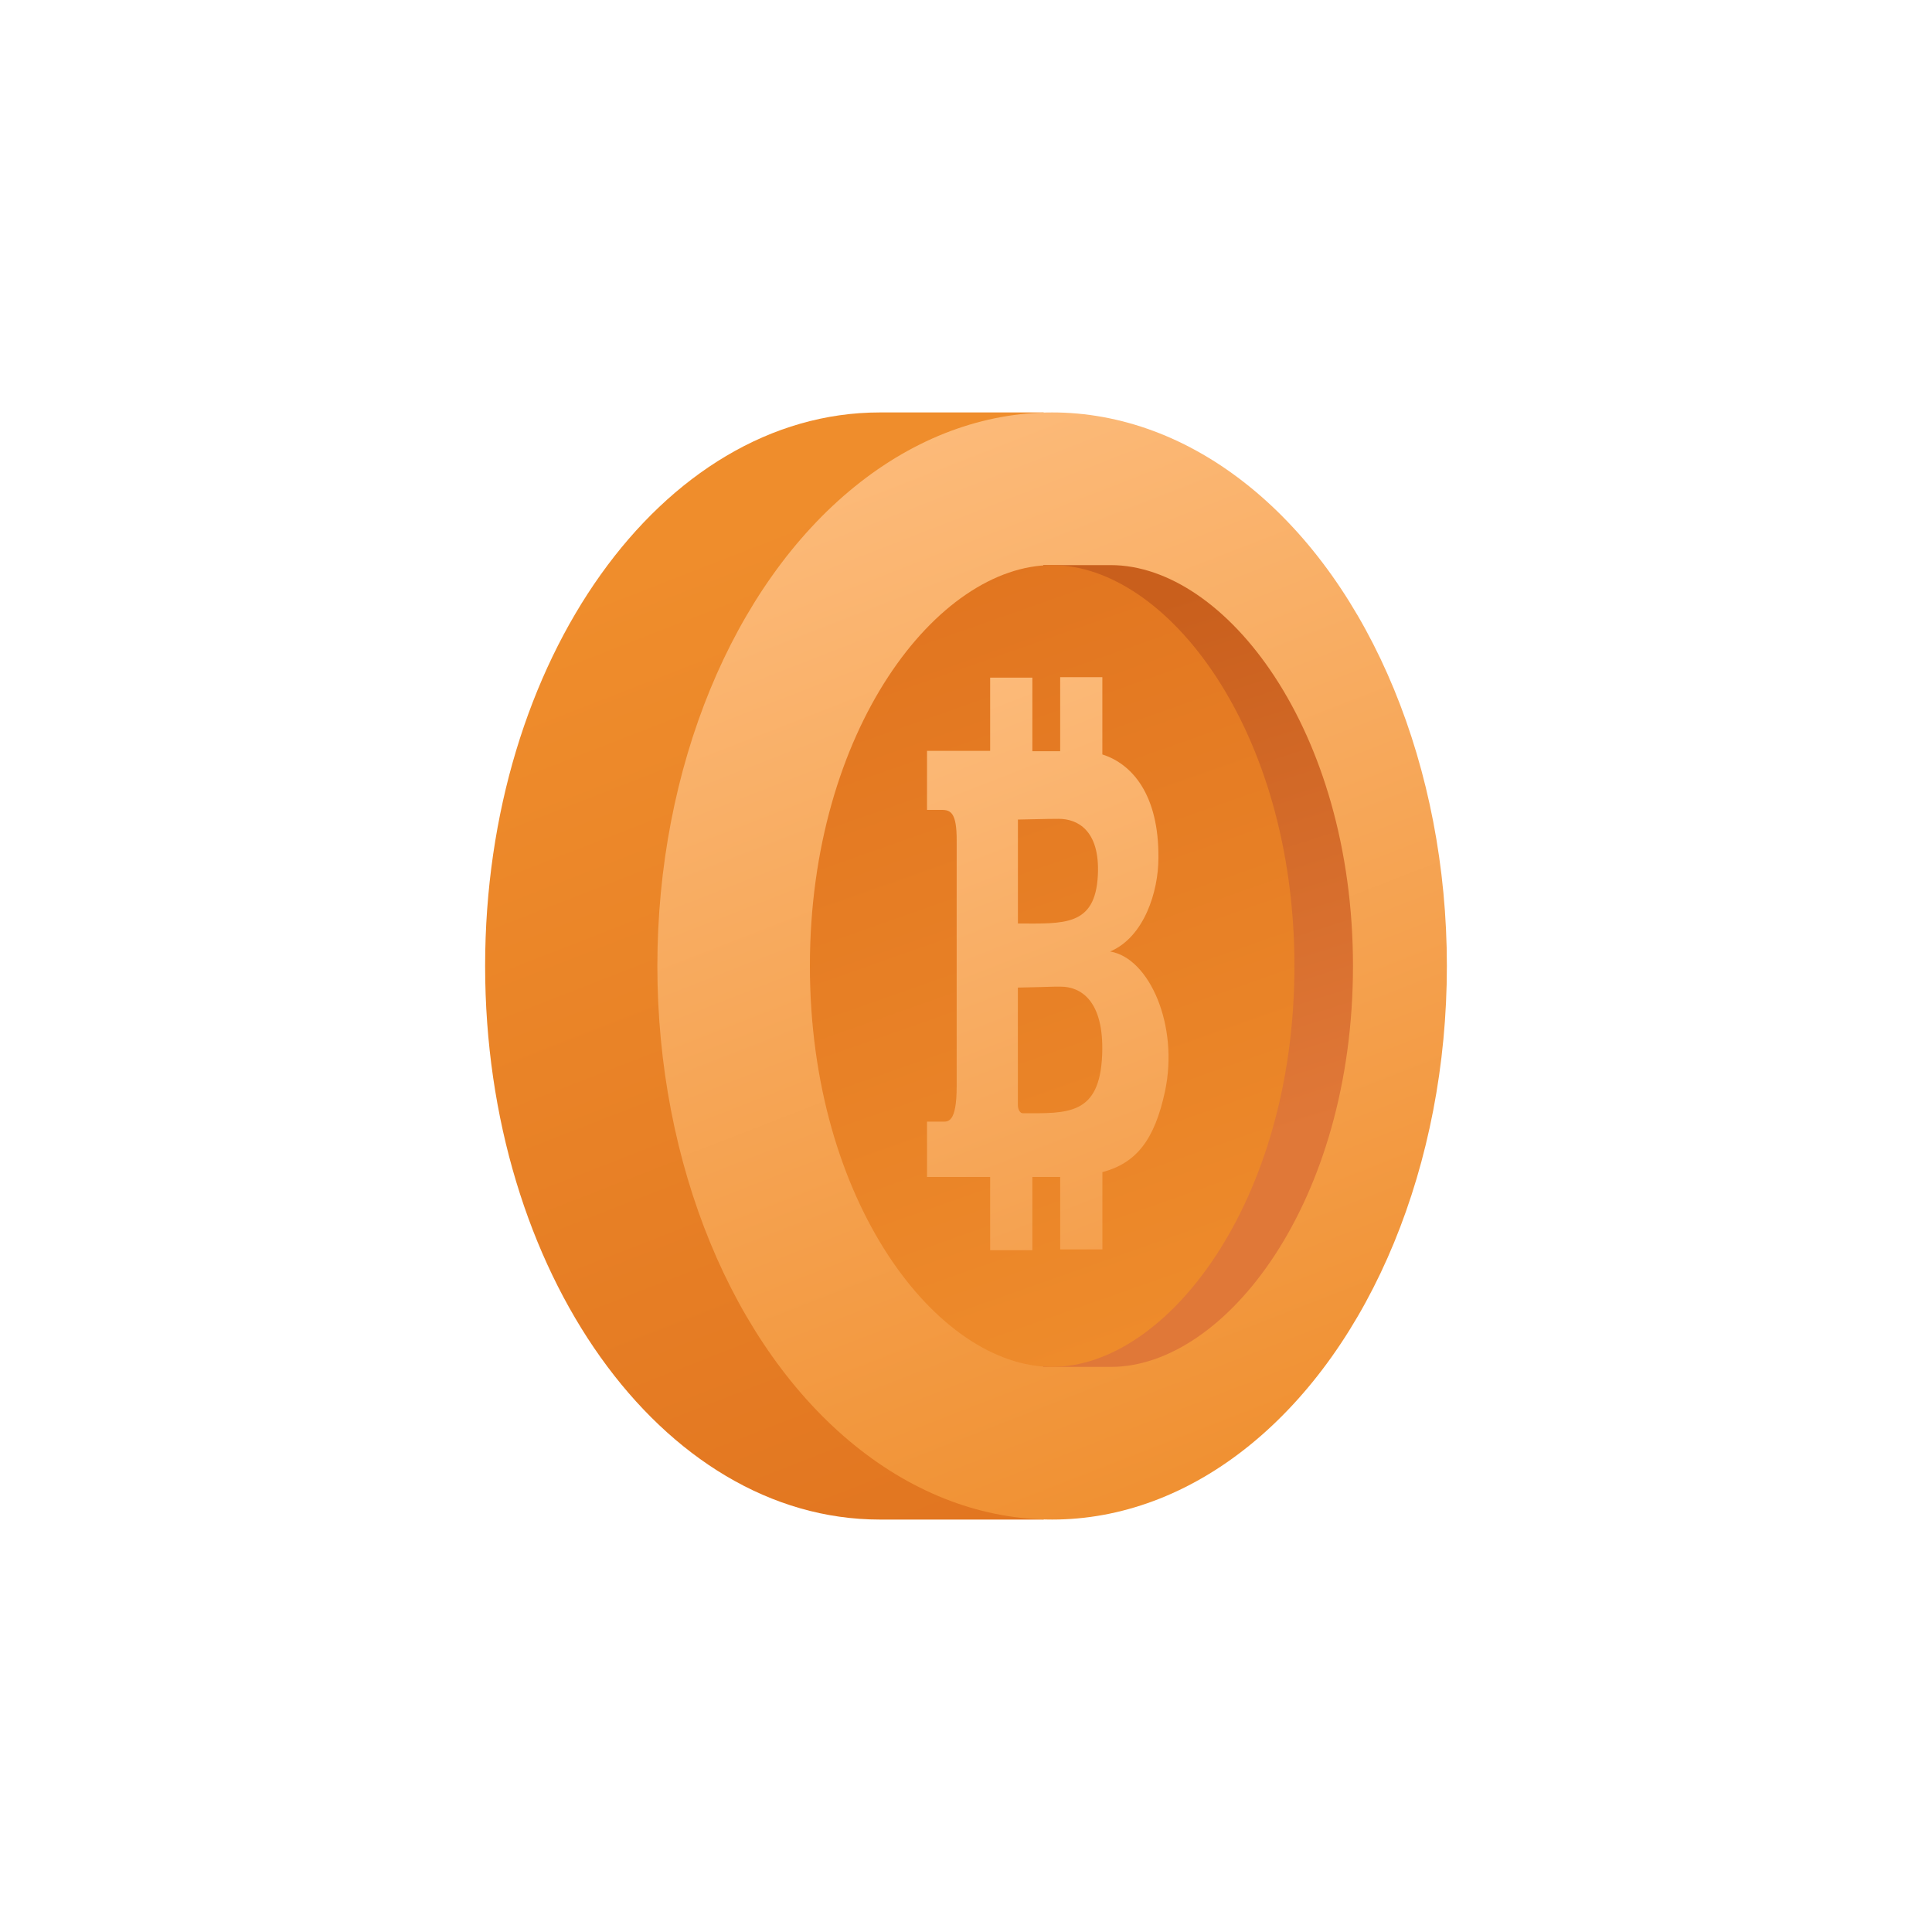 <svg id="s1" xmlns="http://www.w3.org/2000/svg" xmlns:xlink="http://www.w3.org/1999/xlink" viewBox="0 0 400 400"><defs><linearGradient id="s5-fill" x1="135.08" y1="97.81" x2="226.34" y2="332.12" spreadMethod="pad" gradientUnits="userSpaceOnUse"><stop id="s5-fill-0" offset="7%" stop-color="rgb(239,141,44)"/><stop id="s5-fill-1" offset="100%" stop-color="rgb(224,115,31)"/></linearGradient><linearGradient id="s7-fill" x1="-40.75" y1="-104.61" x2="47.25" y2="121.31" spreadMethod="pad" gradientUnits="userSpaceOnUse"><stop id="s7-fill-0" offset="0%" stop-color="rgb(252,186,121)"/><stop id="s7-fill-1" offset="100%" stop-color="rgb(239,141,44)"/></linearGradient><linearGradient id="s9-fill" x1="259.3" y1="266.94" x2="216.3" y2="131.94" spreadMethod="pad" gradientUnits="userSpaceOnUse"><stop id="s9-fill-0" offset="20%" stop-color="rgb(224,120,56)"/><stop id="s9-fill-1" offset="100%" stop-color="rgb(201,95,28)"/></linearGradient><linearGradient id="s11-fill" x1="253.96" y1="302.6" x2="185.46" y2="108.1" spreadMethod="pad" gradientUnits="userSpaceOnUse"><stop id="s11-fill-0" offset="7%" stop-color="rgb(239,141,44)"/><stop id="s11-fill-1" offset="100%" stop-color="rgb(224,115,31)"/></linearGradient><linearGradient id="s13-fill" x1="191.69" y1="144.68" x2="238.81" y2="265.67" spreadMethod="pad" gradientUnits="userSpaceOnUse"><stop id="s13-fill-0" offset="0%" stop-color="rgb(252,186,121)"/><stop id="s13-fill-1" offset="100%" stop-color="rgb(244,158,74)"/></linearGradient></defs><g id="s3"><path id="s5" d="M216.08,85.39L182.17,85.39C137.03,85.39,100.44,136.7,100.44,200C100.44,263.3,137,314.61,182.17,314.61L216.08,314.61Z" fill="url(#s5-fill)" stroke="none" stroke-width="1"/><ellipse id="s7" rx="81.73" ry="114.61" transform="translate(217.83,200)" fill="url(#s7-fill)" stroke="none" stroke-width="1"/><path id="s9" d="M280.12,200C280.12,151.07,253.69,117,229.96,117L216,117L216,283L230,283C253.68,283,280.12,248.93,280.12,200Z" fill="url(#s9-fill)" stroke="none" stroke-width="1"/><path id="s11" d="M217.83,283C194.11,283,167.68,248.9,167.68,200C167.68,151.1,194.11,117,217.83,117C241.55,117,268,151.07,268,200C268,248.93,241.55,283,217.83,283Z" fill="url(#s11-fill)" stroke="none" stroke-width="1"/><path id="s13" d="M229.84,197C236.91,194,239.84,184.55,239.84,177.64C239.95,164.43,234.32,158.14,228.23,156.2L228.23,140.2L219.5,140.2L219.5,155.53L213.74,155.53L213.74,140.3L205,140.3L205,155.46L191.93,155.46L191.93,167.68L195,167.68C196.87,167.68,198.07,168.37,198.07,173.9L198.07,224.84C198.07,232.68,196.2,232.22,195,232.22L191.93,232.22L191.93,243.68L205,243.68L205,258.84L213.74,258.84L213.74,243.68L219.5,243.68L219.5,258.68L228.24,258.68L228.24,242.68C235.31,240.79,239.04,235.95,241.19,226C244.12,212.4,238,198.34,229.84,197ZM227.3,181.2C226.77,191.88,220.18,191.2,210.75,191.2L210.75,169.68C219.2,169.53,216.18,169.53,219.2,169.53C222.9,169.53,227.77,171.72,227.3,181.2ZM211.74,230.48C211.2,230.48,210.74,229.72,210.74,228.77L210.74,204.47C219.65,204.28,216.46,204.28,219.65,204.28C223.54,204.28,228.65,206.93,228.19,218.4C227.67,230.88,221.16,230.52,211.74,230.48Z" fill="url(#s13-fill)" stroke="none" stroke-width="1"/></g></svg>